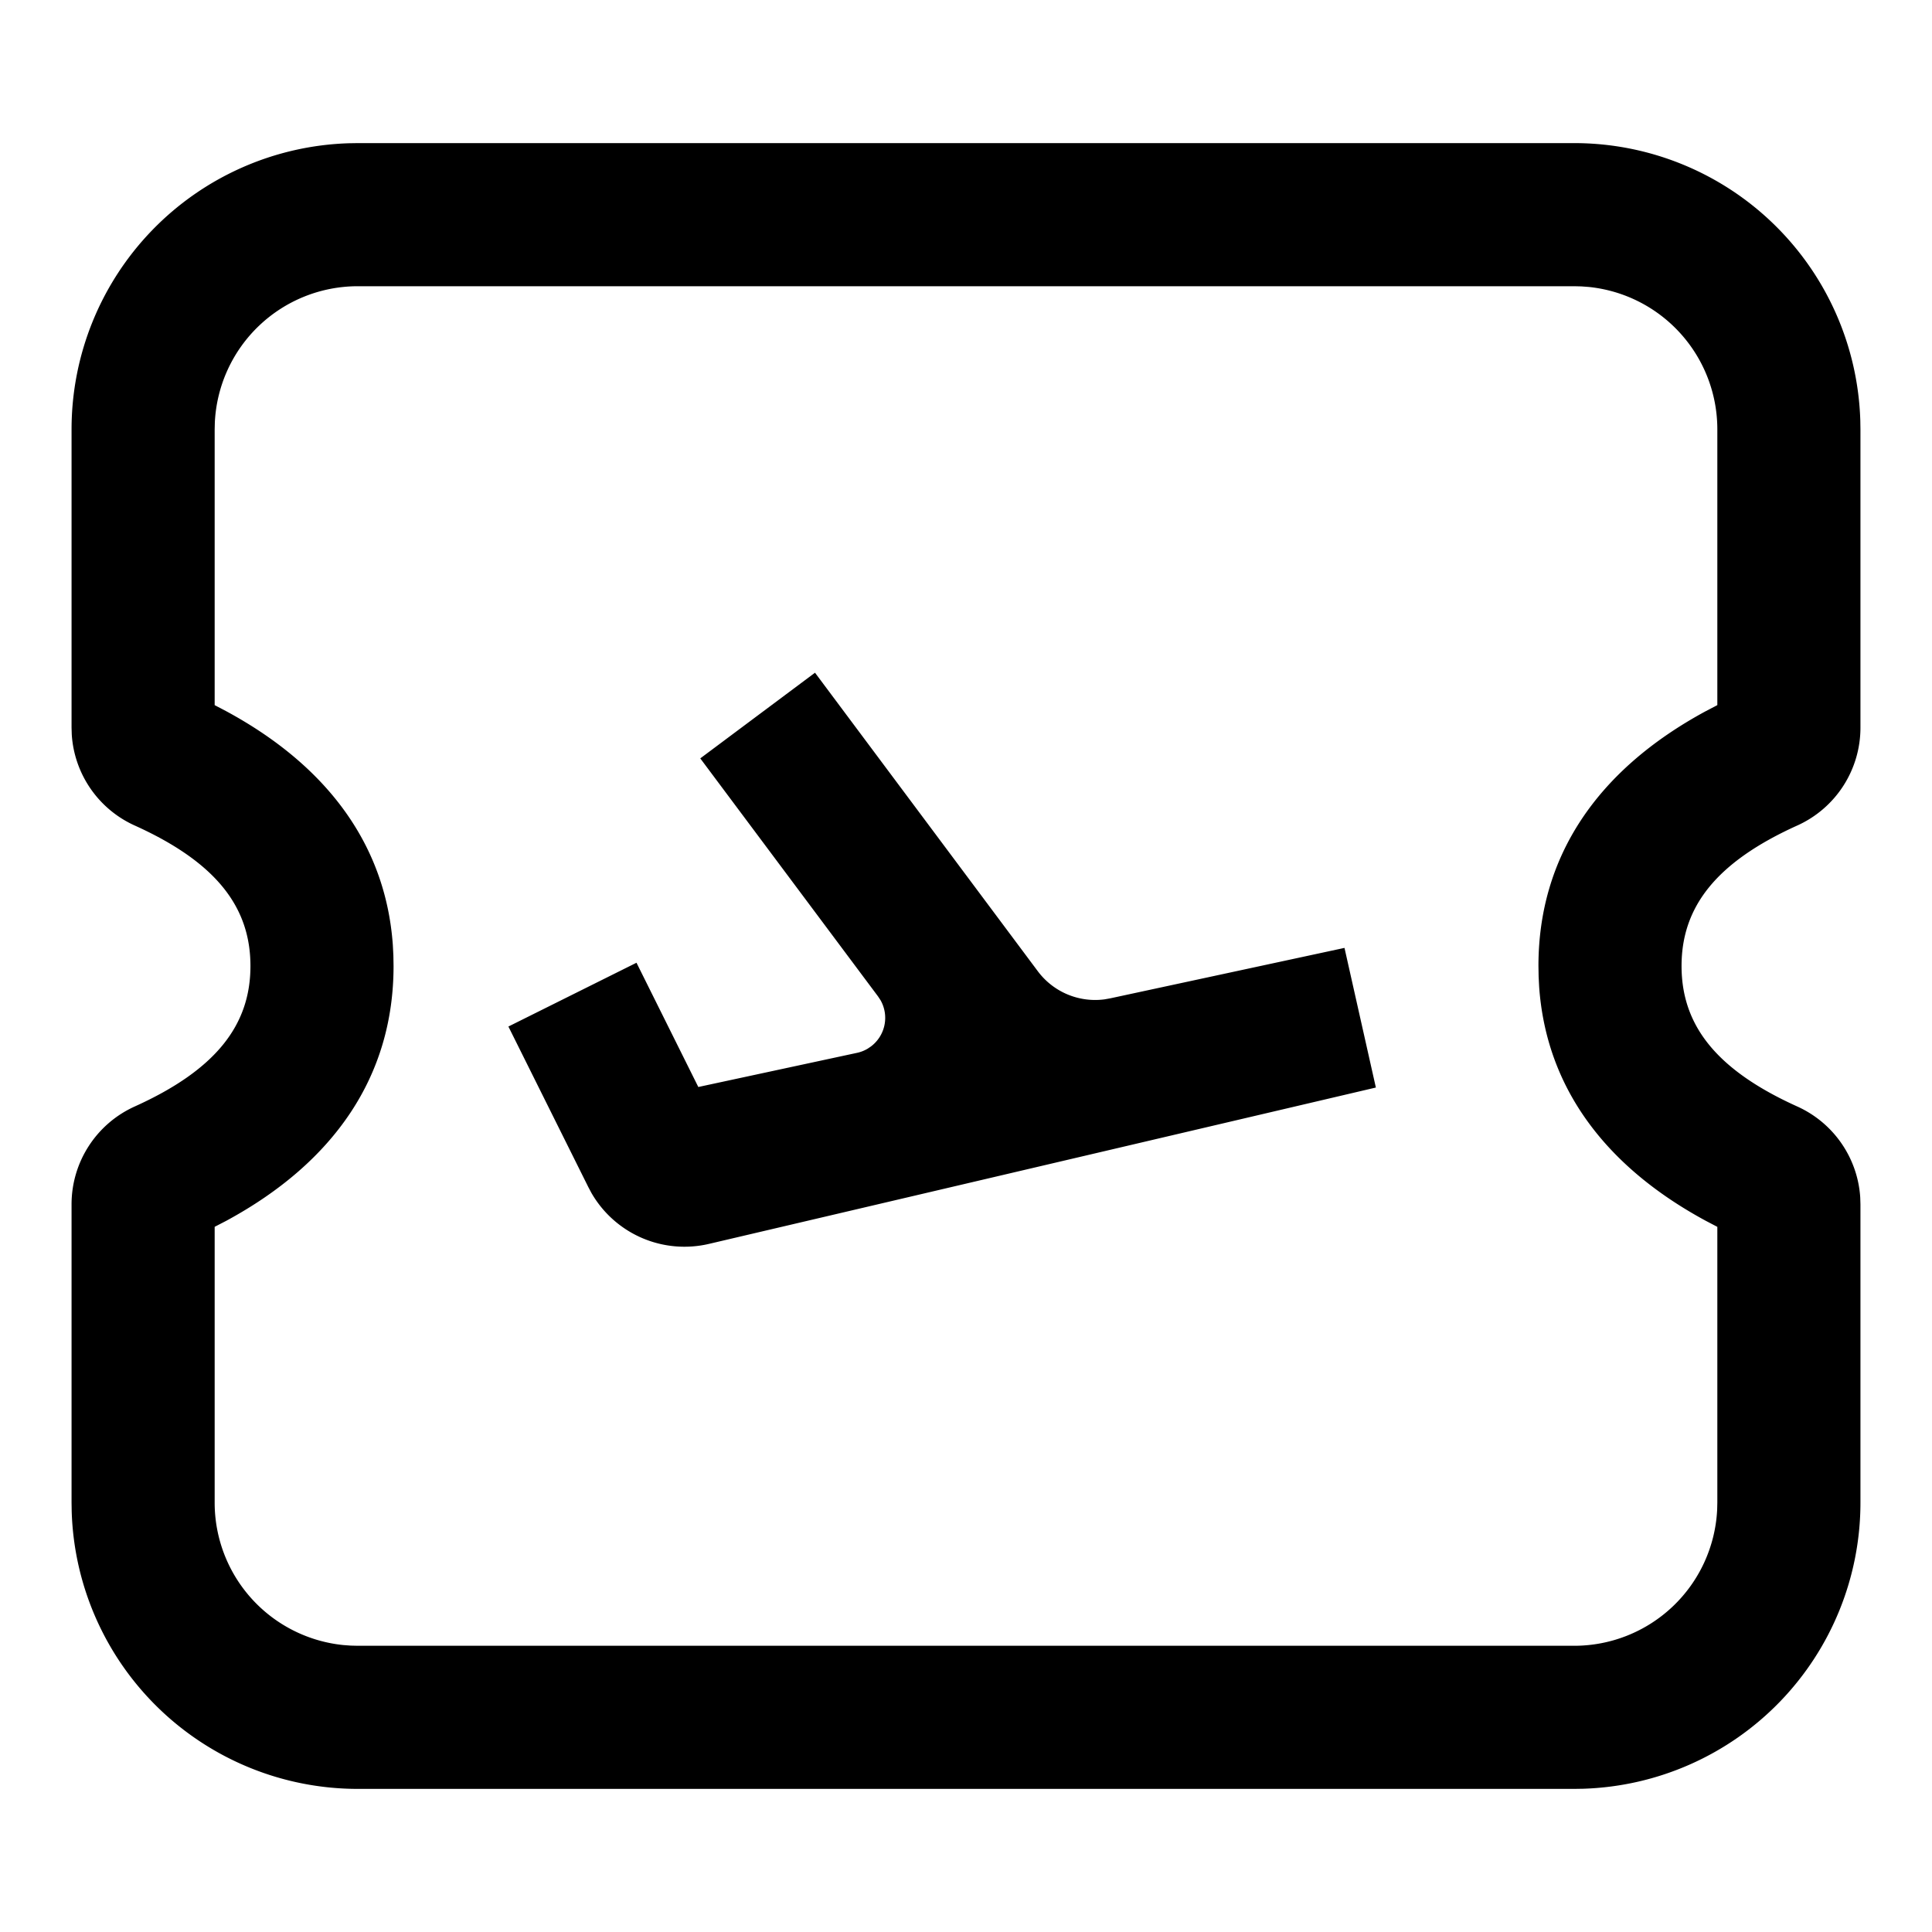 <svg width="54" height="54" xmlns="http://www.w3.org/2000/svg"><path d="M44 4a8 8 0 017.996 7.75L52 12v8.339a3 3 0 01-1.765 2.734C47.96 24.1 47 25.353 47 27c0 1.648.96 2.9 3.235 3.927a3 3 0 011.759 2.539l.006.195V42a8 8 0 01-7.75 7.996L44 50H10a8 8 0 01-7.996-7.75L2 42v-8.339a3 3 0 011.765-2.734C6.04 29.9 7 28.647 7 27c0-1.648-.96-2.9-3.235-3.927a3 3 0 01-1.759-2.539L2 20.34V12a8 8 0 017.75-7.996L10 4h34zm0 4H10a4 4 0 00-3.995 3.8L6 12v7.709l.328.172c2.83 1.532 4.454 3.745 4.652 6.534l.015.29L11 27c0 3.065-1.646 5.481-4.672 7.12L6 34.29V42a4 4 0 003.597 3.98l.203.015.2.005h34a4 4 0 003.995-3.8L48 42v-7.709l-.328-.172c-2.83-1.532-4.454-3.745-4.652-6.534l-.015-.29L43 27c0-3.065 1.646-5.481 4.672-7.12l.328-.172V12a4 4 0 00-3.597-3.98l-.203-.015L44 8zM22.78 18.803l6.227 8.343a2 2 0 001.86.787l.164-.029 6.548-1.41.877 3.903-18.64 4.37a3 3 0 01-3.286-1.425l-.085-.16-2.235-4.49 3.58-1.783 1.728 3.473 4.434-.954a1 1 0 00.299-.117l.089-.06a1 1 0 00.272-1.294l-.069-.105-4.97-6.655 3.206-2.394z"/></svg>